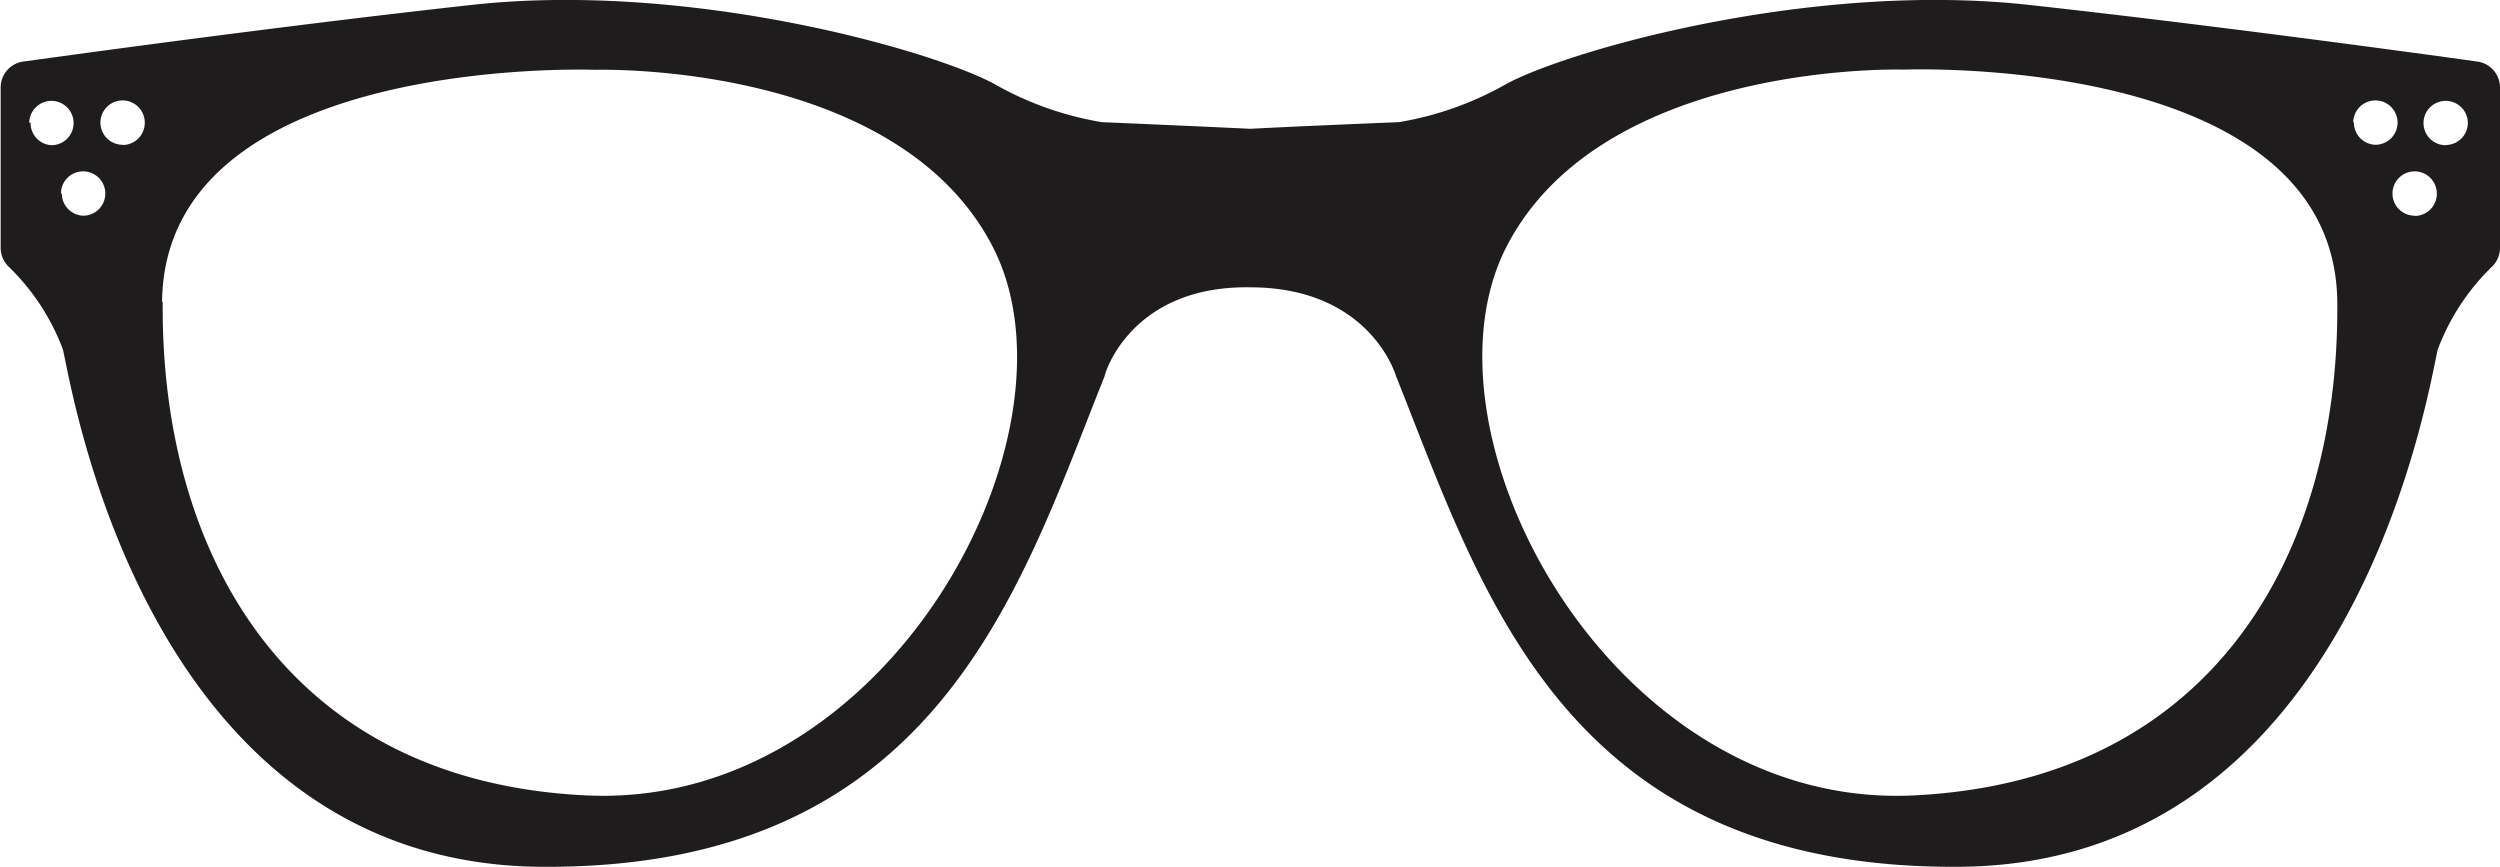 <svg id="Layer_1" data-name="Layer 1" xmlns="http://www.w3.org/2000/svg" viewBox="0 0 112.77 39.11"><defs><style>.cls-1{fill:#1f1c1d;}</style></defs><title>h-129</title><path class="cls-1" d="M297.91,415.08c5.45,0,6.59,4,6.59,4,3.89,9.72,7.56,22.25,25.39,22.14s21.17-21.5,21.6-23.33a10.17,10.17,0,0,1,2.48-3.77,1.19,1.19,0,0,0,.33-.82v-7.23a1.18,1.18,0,0,0-1-1.17c-3-.42-12.18-1.67-20.26-2.56-9.83-1.08-20.74,2.05-23.55,3.56a14.61,14.61,0,0,1-4.86,1.73s-4.46.18-6.7.3c-2.24-.11-6.7-.3-6.7-.3a14.61,14.61,0,0,1-4.86-1.73c-2.81-1.51-13.72-4.64-23.55-3.56-8.07.89-17.24,2.14-20.26,2.56a1.18,1.18,0,0,0-1,1.17v7.23a1.18,1.18,0,0,0,.33.82,10.17,10.17,0,0,1,2.48,3.77c.43,1.84,3.78,23.22,21.6,23.33s21.5-12.42,25.39-22.14C291.33,419.08,292.47,415,297.91,415.08ZM327.84,438c-13.61.65-22.68-16.31-18.36-24.74s17.93-8,17.93-8,19.44-.76,19.55,10.48S341.45,437.34,327.84,438Zm-79-22.25c.11-11.23,19.55-10.48,19.55-10.48s13.61-.43,17.93,8S281.6,438.63,268,438,248.77,427,248.87,415.73Zm98.84-8.1a1,1,0,1,1,1,1A1,1,0,0,1,347.71,407.63Zm-100.62,1a1,1,0,1,1,1-1A1,1,0,0,1,247.09,408.66Zm103.39,3.2a1,1,0,1,1,1-1A1,1,0,0,1,350.49,411.86Zm-106.17-1a1,1,0,1,1,1,1A1,1,0,0,1,244.32,410.84Zm107.57-2.18a1,1,0,1,1,1-1A1,1,0,0,1,351.89,408.66Zm-109-1a1,1,0,1,1,1,1A1,1,0,0,1,242.91,407.63Z" transform="translate(-241.53 -402.12)"/></svg>